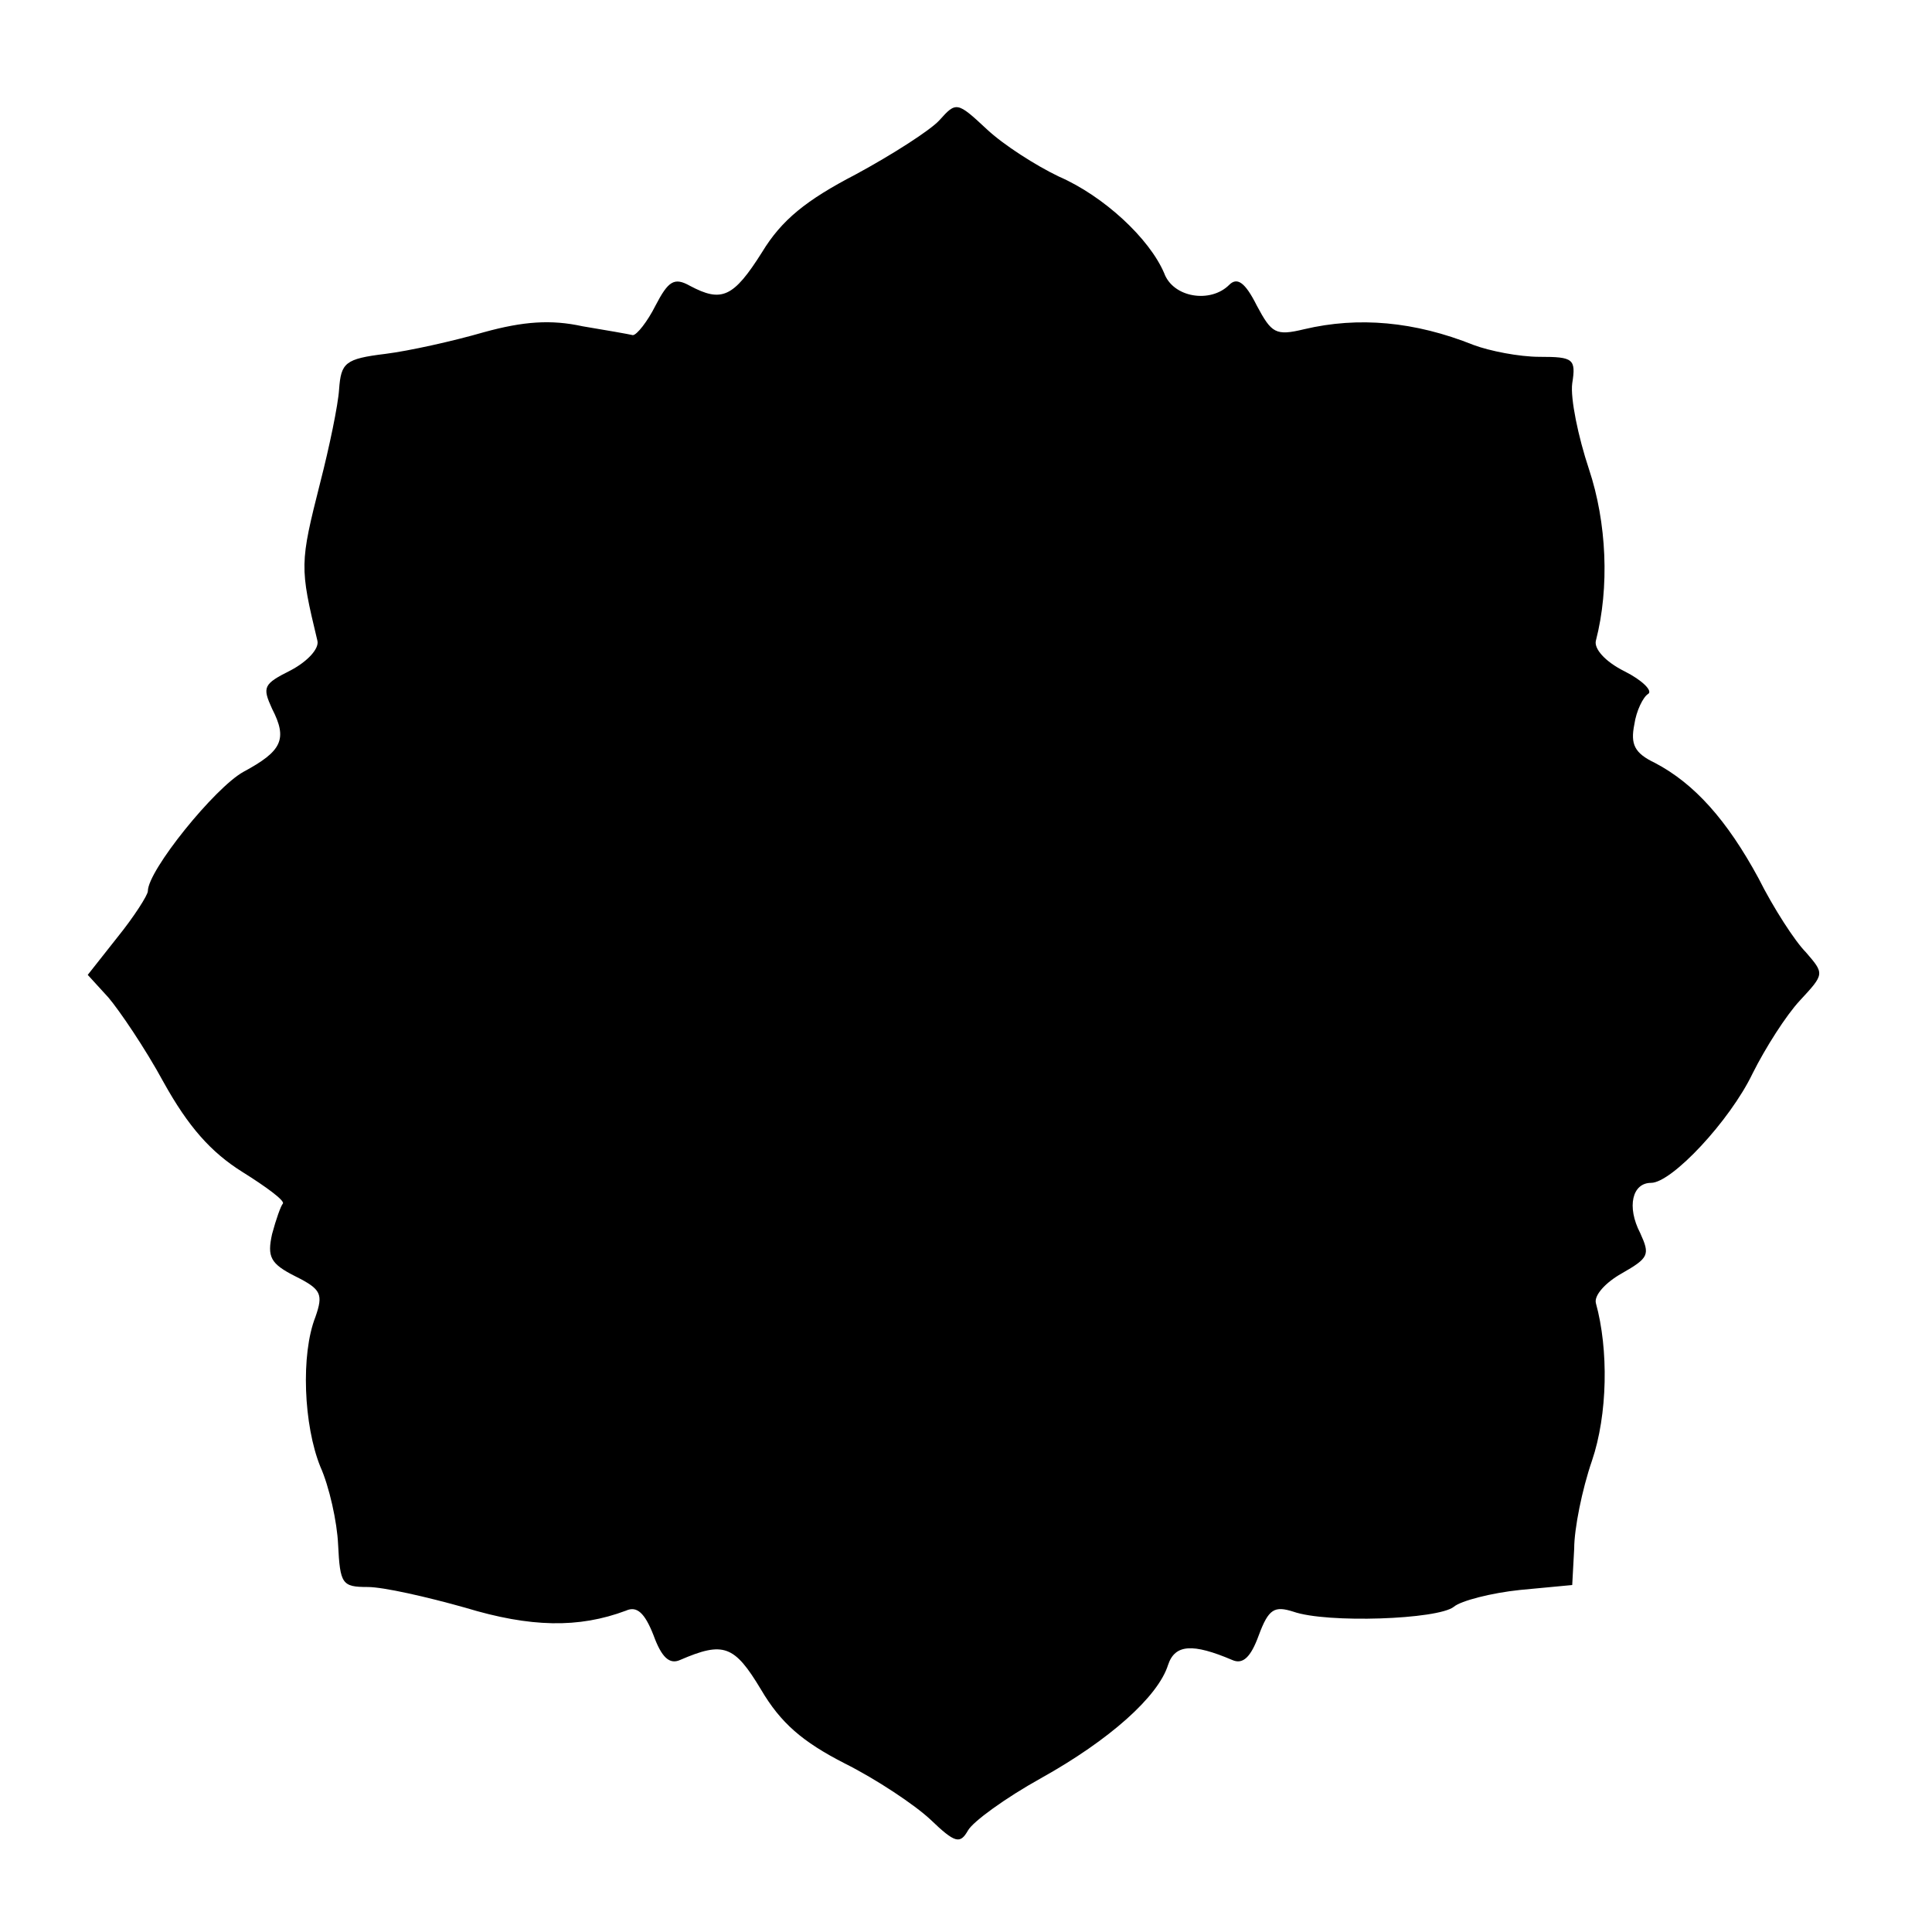 <?xml version="1.0" standalone="no"?>
<!DOCTYPE svg PUBLIC "-//W3C//DTD SVG 20010904//EN"
 "http://www.w3.org/TR/2001/REC-SVG-20010904/DTD/svg10.dtd">
<svg version="1.0" xmlns="http://www.w3.org/2000/svg"
 width="196pt" height="196pt" viewBox="0 0 196 196"
 preserveAspectRatio="xMidYMid meet">
<g transform="translate(0,196) scale(0.1,-0.1)"
fill="#000000" stroke="none">
<path d="M953 1838 c-9 -10 -48 -35 -85 -55 -50 -26 -75 -46 -95 -79 -29 -46
-41 -51 -73 -34 -16 9 -22 5 -35 -20 -8 -16 -19 -30 -23 -30 -4 1 -27 5 -51 9
-32 7 -60 5 -100 -6 -31 -9 -76 -19 -100 -22 -41 -5 -45 -9 -47 -36 -1 -16
-10 -59 -19 -94 -21 -83 -21 -86 -3 -161 2 -8 -10 -21 -27 -30 -28 -14 -29
-17 -19 -39 16 -31 10 -43 -29 -64 -29 -16 -97 -100 -97 -121 0 -4 -14 -26
-31 -47 l-30 -38 21 -23 c11 -13 37 -51 56 -86 25 -45 48 -71 80 -91 24 -15
43 -29 41 -32 -2 -2 -7 -16 -11 -31 -5 -23 -2 -30 24 -43 26 -13 28 -18 20
-41 -15 -38 -12 -110 5 -152 9 -20 17 -56 18 -79 2 -40 4 -43 30 -43 16 0 60
-10 99 -21 66 -20 115 -21 163 -3 11 5 19 -2 28 -25 8 -22 16 -30 27 -25 44
19 55 15 82 -30 20 -34 42 -53 85 -75 32 -16 71 -42 87 -57 25 -24 30 -25 38
-11 5 9 38 33 74 53 70 39 119 83 129 115 7 21 25 22 65 5 11 -5 19 3 27 25
10 27 16 30 35 24 34 -12 147 -8 163 5 7 6 38 14 67 17 l53 5 2 37 c0 20 8 60
18 89 16 47 17 113 4 160 -2 8 10 21 26 30 28 16 29 19 19 41 -14 27 -8 51 11
51 21 0 80 63 103 111 13 26 34 59 48 74 25 27 25 27 6 49 -11 11 -33 45 -48
75 -32 59 -65 96 -105 117 -21 10 -25 19 -21 39 2 14 9 28 14 31 5 3 -6 14
-24 23 -20 10 -31 23 -29 31 14 54 11 120 -7 174 -11 33 -19 72 -17 87 4 25 1
27 -33 27 -21 0 -51 6 -67 12 -60 24 -117 29 -172 16 -29 -7 -33 -4 -48 24
-12 24 -20 29 -28 21 -19 -19 -57 -13 -66 12 -15 35 -61 78 -107 98 -23 11
-56 32 -73 48 -30 28 -31 28 -48 9z"/>
</g>
</svg>
